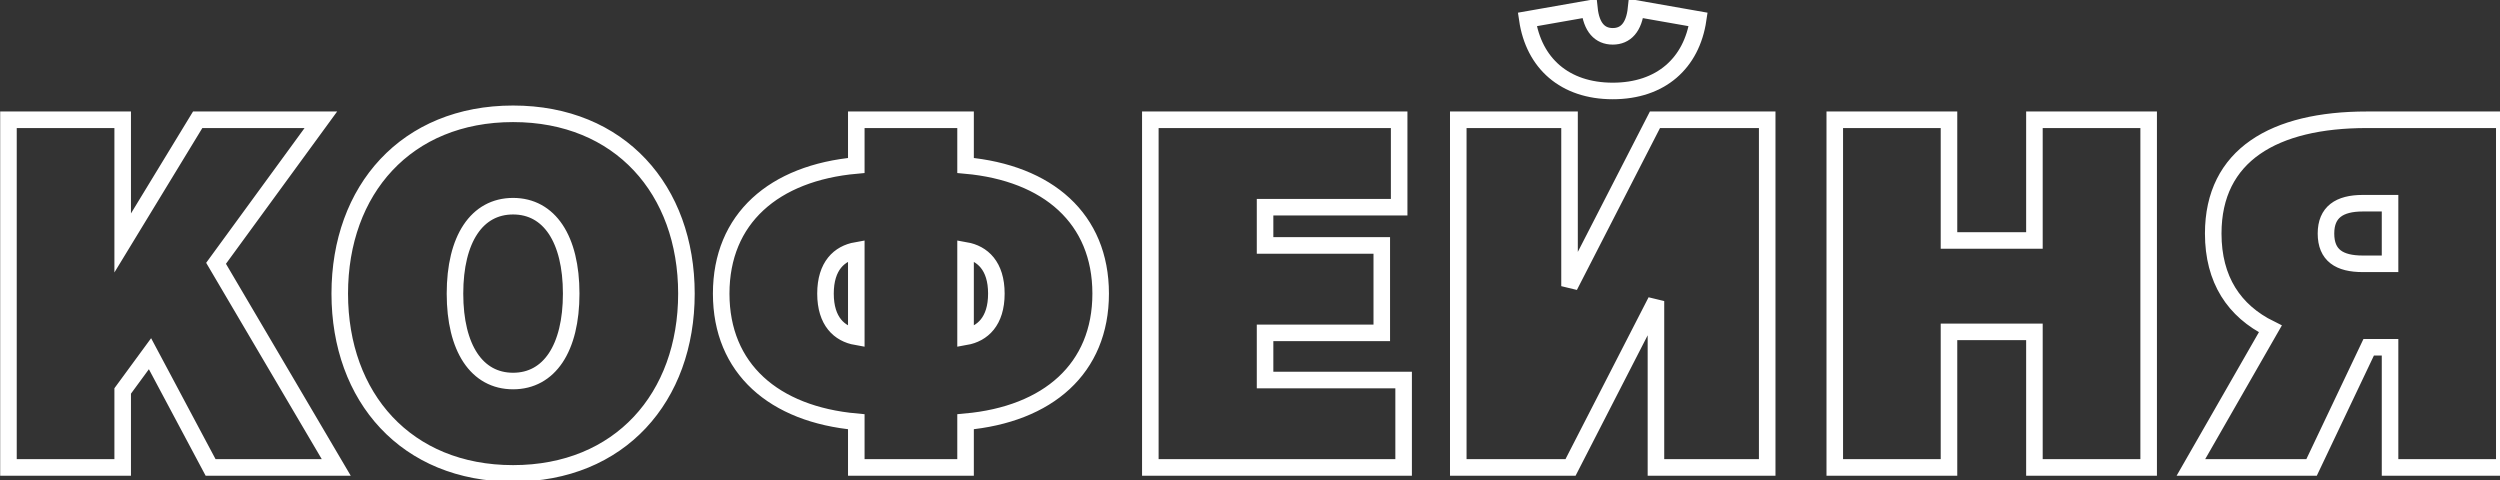 <svg xmlns="http://www.w3.org/2000/svg" xmlns:xlink="http://www.w3.org/1999/xlink" preserveAspectRatio="xMidYMid" width="151" height="29" viewBox="0 0 151 29">
  <rect x="0" y="0" width="151" height="29" fill="#333333" stroke="none"/>
  <defs>
    <style>

      .cls-2 {
        fill: #ffffff;
        stroke: #ffffff;
        stroke-width: 1px;
        fill-opacity: 0;
      }
    </style>
  </defs>
  <path d="M144.359,28.233 C144.359,28.233 144.359,20.974 144.359,20.974 C144.359,20.974 143.069,20.974 143.069,20.974 C143.069,20.974 139.619,28.233 139.619,28.233 C139.619,28.233 132.330,28.233 132.330,28.233 C132.330,28.233 137.129,19.864 137.129,19.864 C134.939,18.784 133.679,16.894 133.679,14.104 C133.679,9.364 137.369,7.234 142.949,7.234 C142.949,7.234 151.259,7.234 151.259,7.234 C151.259,7.234 151.259,28.233 151.259,28.233 C151.259,28.233 144.359,28.233 144.359,28.233 ZM144.359,12.274 C144.359,12.274 142.709,12.274 142.709,12.274 C141.299,12.274 140.489,12.814 140.489,14.104 C140.489,15.424 141.299,15.934 142.709,15.934 C142.709,15.934 144.359,15.934 144.359,15.934 C144.359,15.934 144.359,12.274 144.359,12.274 ZM122.879,20.044 C122.879,20.044 117.719,20.044 117.719,20.044 C117.719,20.044 117.719,28.233 117.719,28.233 C117.719,28.233 110.820,28.233 110.820,28.233 C110.820,28.233 110.820,7.234 110.820,7.234 C110.820,7.234 117.719,7.234 117.719,7.234 C117.719,7.234 117.719,14.524 117.719,14.524 C117.719,14.524 122.879,14.524 122.879,14.524 C122.879,14.524 122.879,7.234 122.879,7.234 C122.879,7.234 129.779,7.234 129.779,7.234 C129.779,7.234 129.779,28.233 129.779,28.233 C129.779,28.233 122.879,28.233 122.879,28.233 C122.879,28.233 122.879,20.044 122.879,20.044 ZM100.019,18.184 C100.019,18.184 94.860,28.233 94.860,28.233 C94.860,28.233 88.080,28.233 88.080,28.233 C88.080,28.233 88.080,7.234 88.080,7.234 C88.080,7.234 94.800,7.234 94.800,7.234 C94.800,7.234 94.800,17.284 94.800,17.284 C94.800,17.284 99.959,7.234 99.959,7.234 C99.959,7.234 106.739,7.234 106.739,7.234 C106.739,7.234 106.739,28.233 106.739,28.233 C106.739,28.233 100.019,28.233 100.019,28.233 C100.019,28.233 100.019,18.184 100.019,18.184 ZM97.410,5.494 C94.500,5.494 92.640,3.814 92.250,1.174 C92.250,1.174 96.000,0.515 96.000,0.515 C96.120,1.654 96.630,2.194 97.410,2.194 C98.189,2.194 98.699,1.654 98.819,0.515 C98.819,0.515 102.569,1.174 102.569,1.174 C102.179,3.814 100.319,5.494 97.410,5.494 ZM69.480,7.234 C69.480,7.234 84.509,7.234 84.509,7.234 C84.509,7.234 84.509,12.514 84.509,12.514 C84.509,12.514 76.410,12.514 76.410,12.514 C76.410,12.514 76.410,14.824 76.410,14.824 C76.410,14.824 83.459,14.824 83.459,14.824 C83.459,14.824 83.459,20.104 83.459,20.104 C83.459,20.104 76.410,20.104 76.410,20.104 C76.410,20.104 76.410,22.954 76.410,22.954 C76.410,22.954 84.779,22.954 84.779,22.954 C84.779,22.954 84.779,28.233 84.779,28.233 C84.779,28.233 69.480,28.233 69.480,28.233 C69.480,28.233 69.480,7.234 69.480,7.234 ZM58.320,25.474 C58.320,25.474 58.320,28.233 58.320,28.233 C58.320,28.233 51.720,28.233 51.720,28.233 C51.720,28.233 51.720,25.474 51.720,25.474 C46.740,25.024 43.560,22.264 43.560,17.734 C43.560,13.204 46.740,10.444 51.720,9.994 C51.720,9.994 51.720,7.234 51.720,7.234 C51.720,7.234 58.320,7.234 58.320,7.234 C58.320,7.234 58.320,9.994 58.320,9.994 C63.300,10.444 66.480,13.204 66.480,17.734 C66.480,22.264 63.300,25.024 58.320,25.474 ZM51.720,15.124 C50.700,15.304 49.860,16.054 49.860,17.734 C49.860,19.414 50.700,20.164 51.720,20.344 C51.720,20.344 51.720,15.124 51.720,15.124 ZM58.320,15.124 C58.320,15.124 58.320,20.344 58.320,20.344 C59.340,20.164 60.180,19.414 60.180,17.734 C60.180,16.054 59.340,15.304 58.320,15.124 ZM30.990,28.593 C24.541,28.593 20.521,24.004 20.521,17.734 C20.521,11.464 24.541,6.874 30.990,6.874 C37.440,6.874 41.460,11.464 41.460,17.734 C41.460,24.004 37.440,28.593 30.990,28.593 ZM30.990,12.454 C28.801,12.454 27.481,14.434 27.481,17.734 C27.481,21.034 28.801,23.014 30.990,23.014 C33.180,23.014 34.500,21.034 34.500,17.734 C34.500,14.434 33.180,12.454 30.990,12.454 ZM12.720,28.233 C12.720,28.233 9.060,21.364 9.060,21.364 C9.060,21.364 7.410,23.614 7.410,23.614 C7.410,23.614 7.410,28.233 7.410,28.233 C7.410,28.233 0.511,28.233 0.511,28.233 C0.511,28.233 0.511,7.234 0.511,7.234 C0.511,7.234 7.410,7.234 7.410,7.234 C7.410,7.234 7.410,14.674 7.410,14.674 C7.410,14.674 11.940,7.234 11.940,7.234 C11.940,7.234 19.380,7.234 19.380,7.234 C19.380,7.234 13.050,15.904 13.050,15.904 C13.050,15.904 20.310,28.233 20.310,28.233 C20.310,28.233 12.720,28.233 12.720,28.233 Z" id="path-1" class="cls-2" fill-rule="evenodd"/>
</svg>
